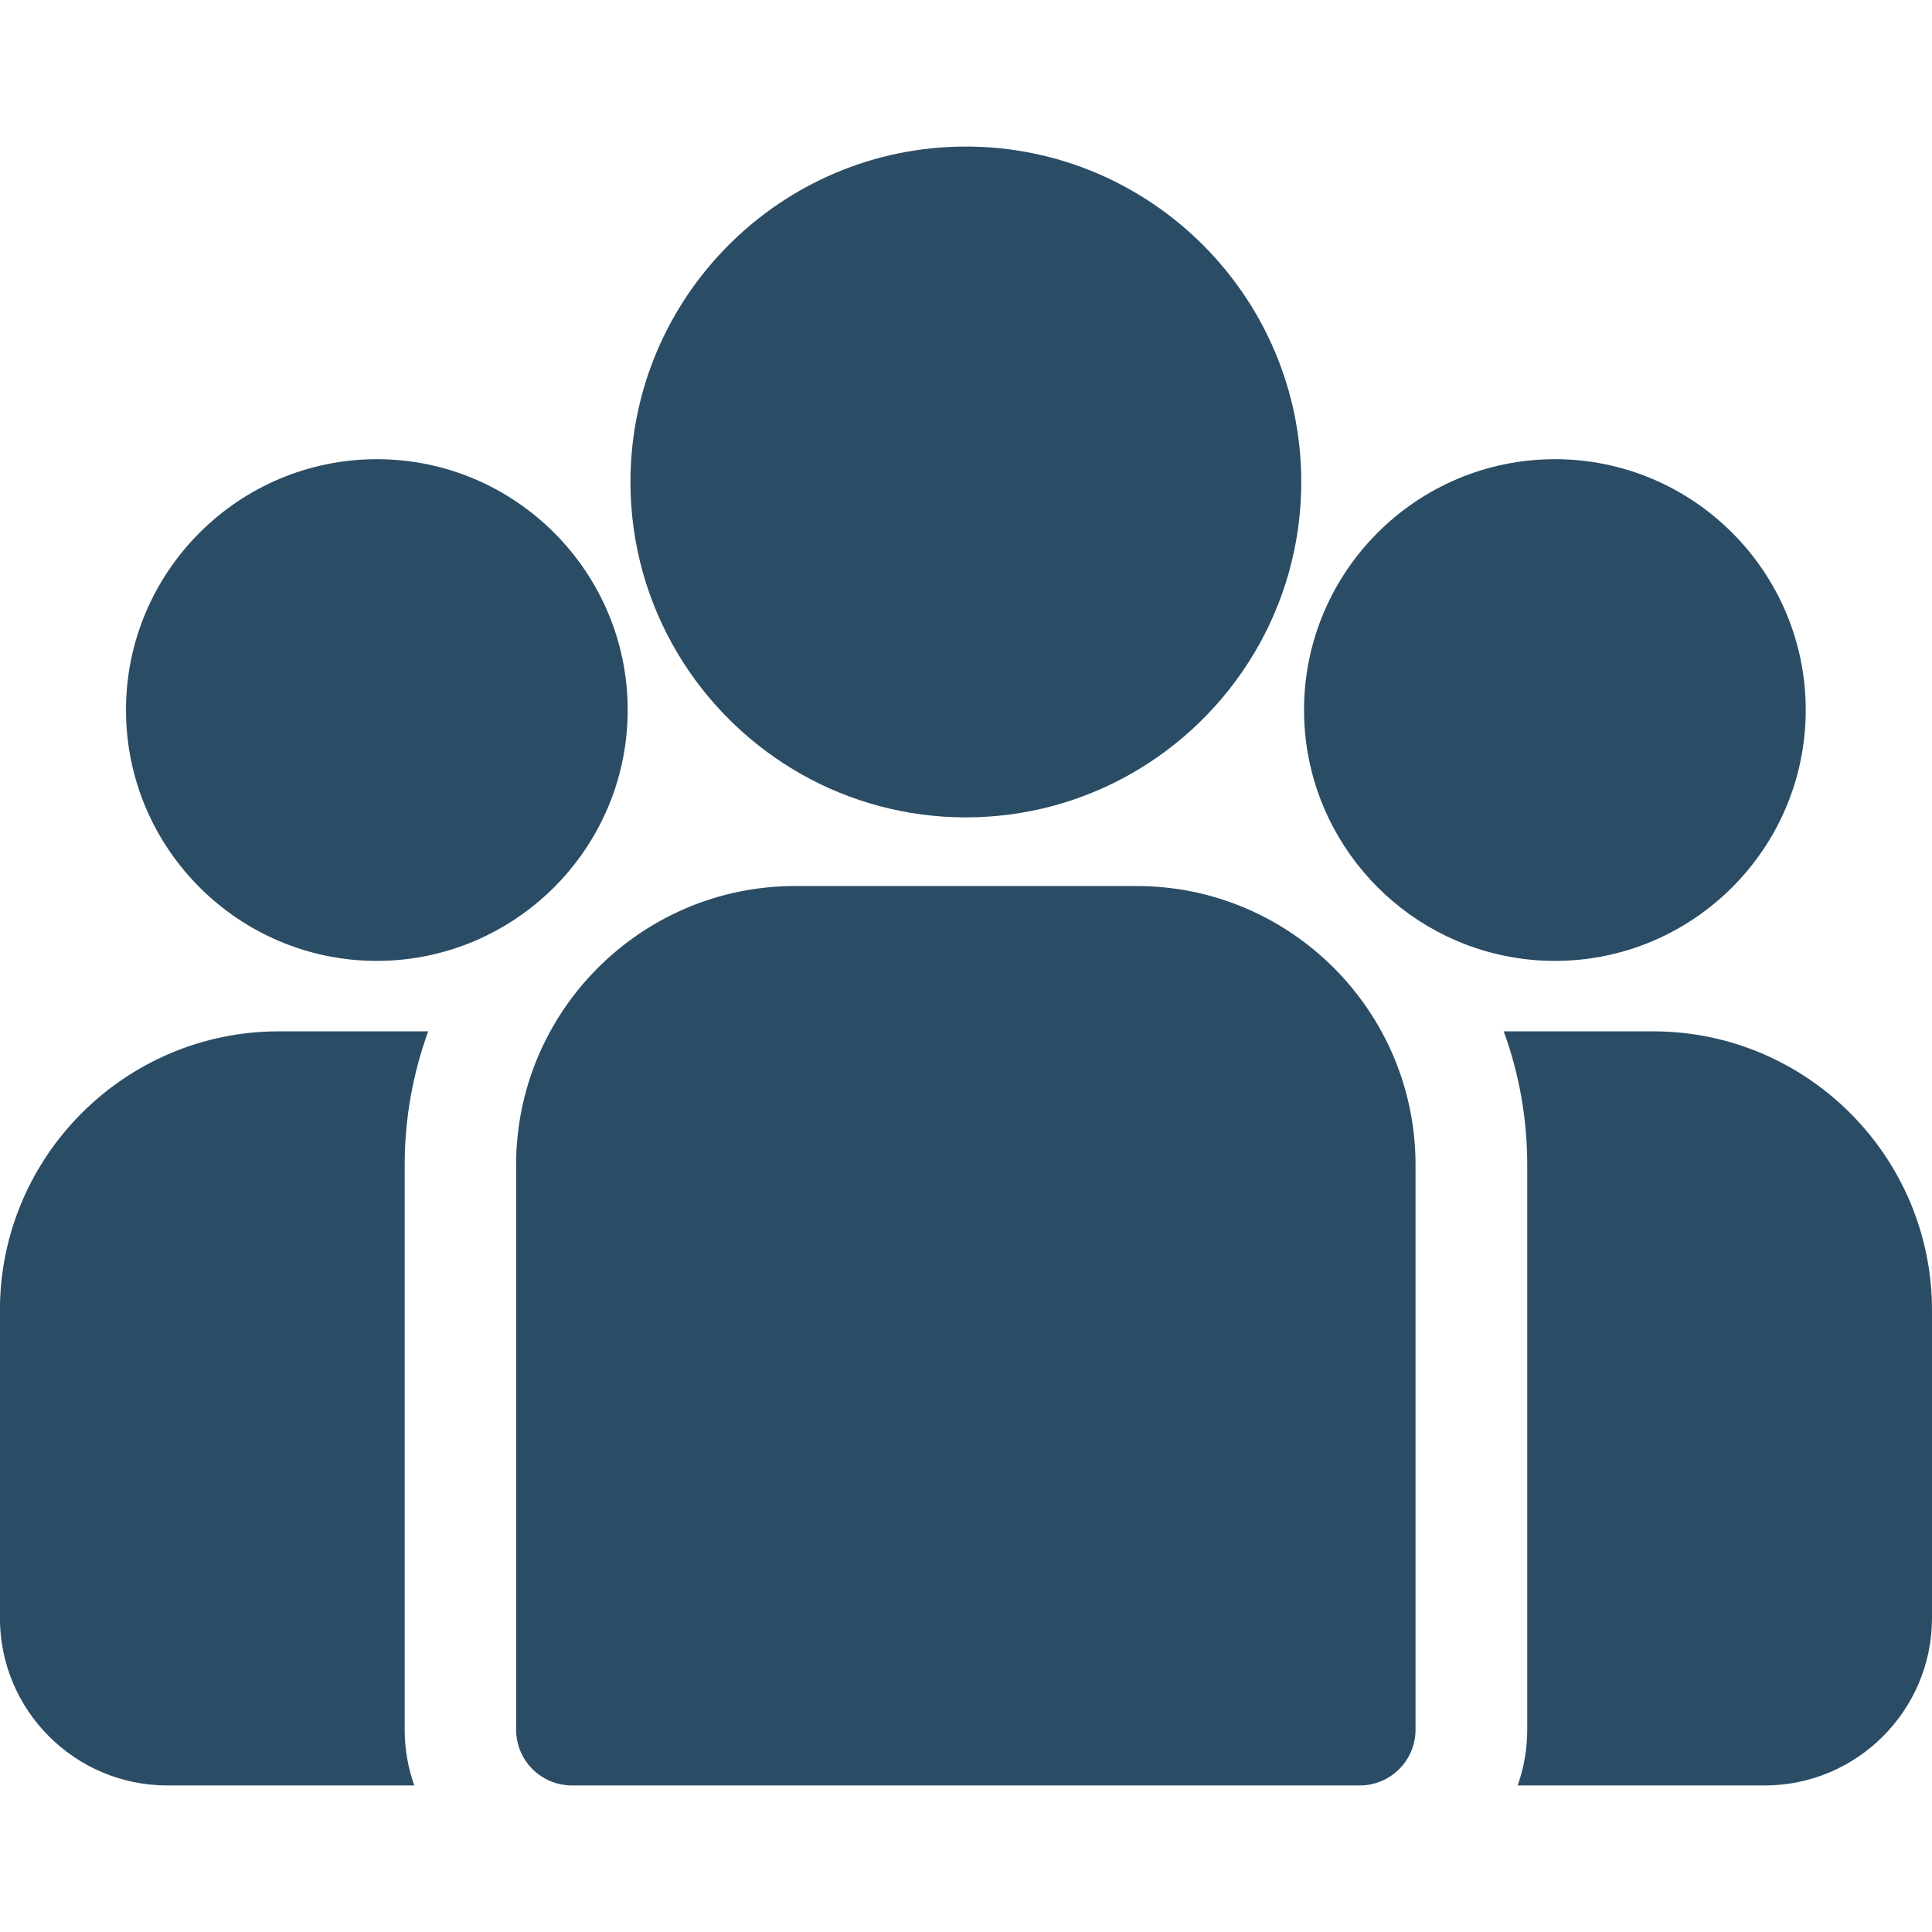 <svg width="28" height="28" viewBox="0 0 28 28" fill="none" xmlns="http://www.w3.org/2000/svg">
<g id="fi_681494" clip-path="url(#clip0_284_2089)">
<g id="Group">
<g id="Group_2">
<path id="Vector" d="M23.958 14.947H21.793C22.014 15.552 22.134 16.204 22.134 16.883V25.067C22.134 25.351 22.085 25.623 21.995 25.876H25.575C26.912 25.876 28 24.788 28 23.451V18.989C28 16.761 26.187 14.947 23.958 14.947Z" fill="#2B4C65"/>
</g>
</g>
<g id="Group_3">
<g id="Group_4">
<path id="Vector_2" d="M5.865 16.883C5.865 16.204 5.986 15.552 6.206 14.947H4.041C1.812 14.947 -0.001 16.761 -0.001 18.989V23.451C-0.001 24.788 1.087 25.876 2.424 25.876H6.004C5.914 25.623 5.865 25.351 5.865 25.067V16.883Z" fill="#2B4C65"/>
</g>
</g>
<g id="Group_5">
<g id="Group_6">
<path id="Vector_3" d="M16.473 12.841H11.522C9.294 12.841 7.48 14.655 7.48 16.883V25.067C7.48 25.514 7.842 25.876 8.289 25.876H19.706C20.153 25.876 20.515 25.514 20.515 25.067V16.883C20.515 14.655 18.702 12.841 16.473 12.841Z" fill="#2B4C65"/>
</g>
</g>
<g id="Group_7">
<g id="Group_8">
<path id="Vector_4" d="M13.998 2.124C11.317 2.124 9.137 4.305 9.137 6.985C9.137 8.803 10.14 10.391 11.622 11.225C12.325 11.62 13.135 11.846 13.998 11.846C14.86 11.846 15.67 11.62 16.373 11.225C17.855 10.391 18.859 8.803 18.859 6.985C18.859 4.305 16.678 2.124 13.998 2.124Z" fill="#2B4C65"/>
</g>
</g>
<g id="Group_9">
<g id="Group_10">
<path id="Vector_5" d="M5.462 6.655C3.457 6.655 1.826 8.286 1.826 10.29C1.826 12.295 3.457 13.926 5.462 13.926C5.97 13.926 6.454 13.82 6.894 13.631C7.655 13.303 8.282 12.724 8.67 11.998C8.942 11.488 9.097 10.907 9.097 10.29C9.097 8.286 7.466 6.655 5.462 6.655Z" fill="#2B4C65"/>
</g>
</g>
<g id="Group_11">
<g id="Group_12">
<path id="Vector_6" d="M22.535 6.655C20.53 6.655 18.899 8.286 18.899 10.29C18.899 10.907 19.054 11.489 19.327 11.998C19.715 12.724 20.342 13.304 21.102 13.631C21.542 13.82 22.026 13.926 22.535 13.926C24.539 13.926 26.17 12.295 26.17 10.29C26.17 8.286 24.539 6.655 22.535 6.655Z" fill="#2B4C65"/>
</g>
</g>
</g>
<defs>
<clipPath id="clip0_284_2089">
<rect width="28" height="28" fill="white"/>
</clipPath>
</defs>
</svg>
